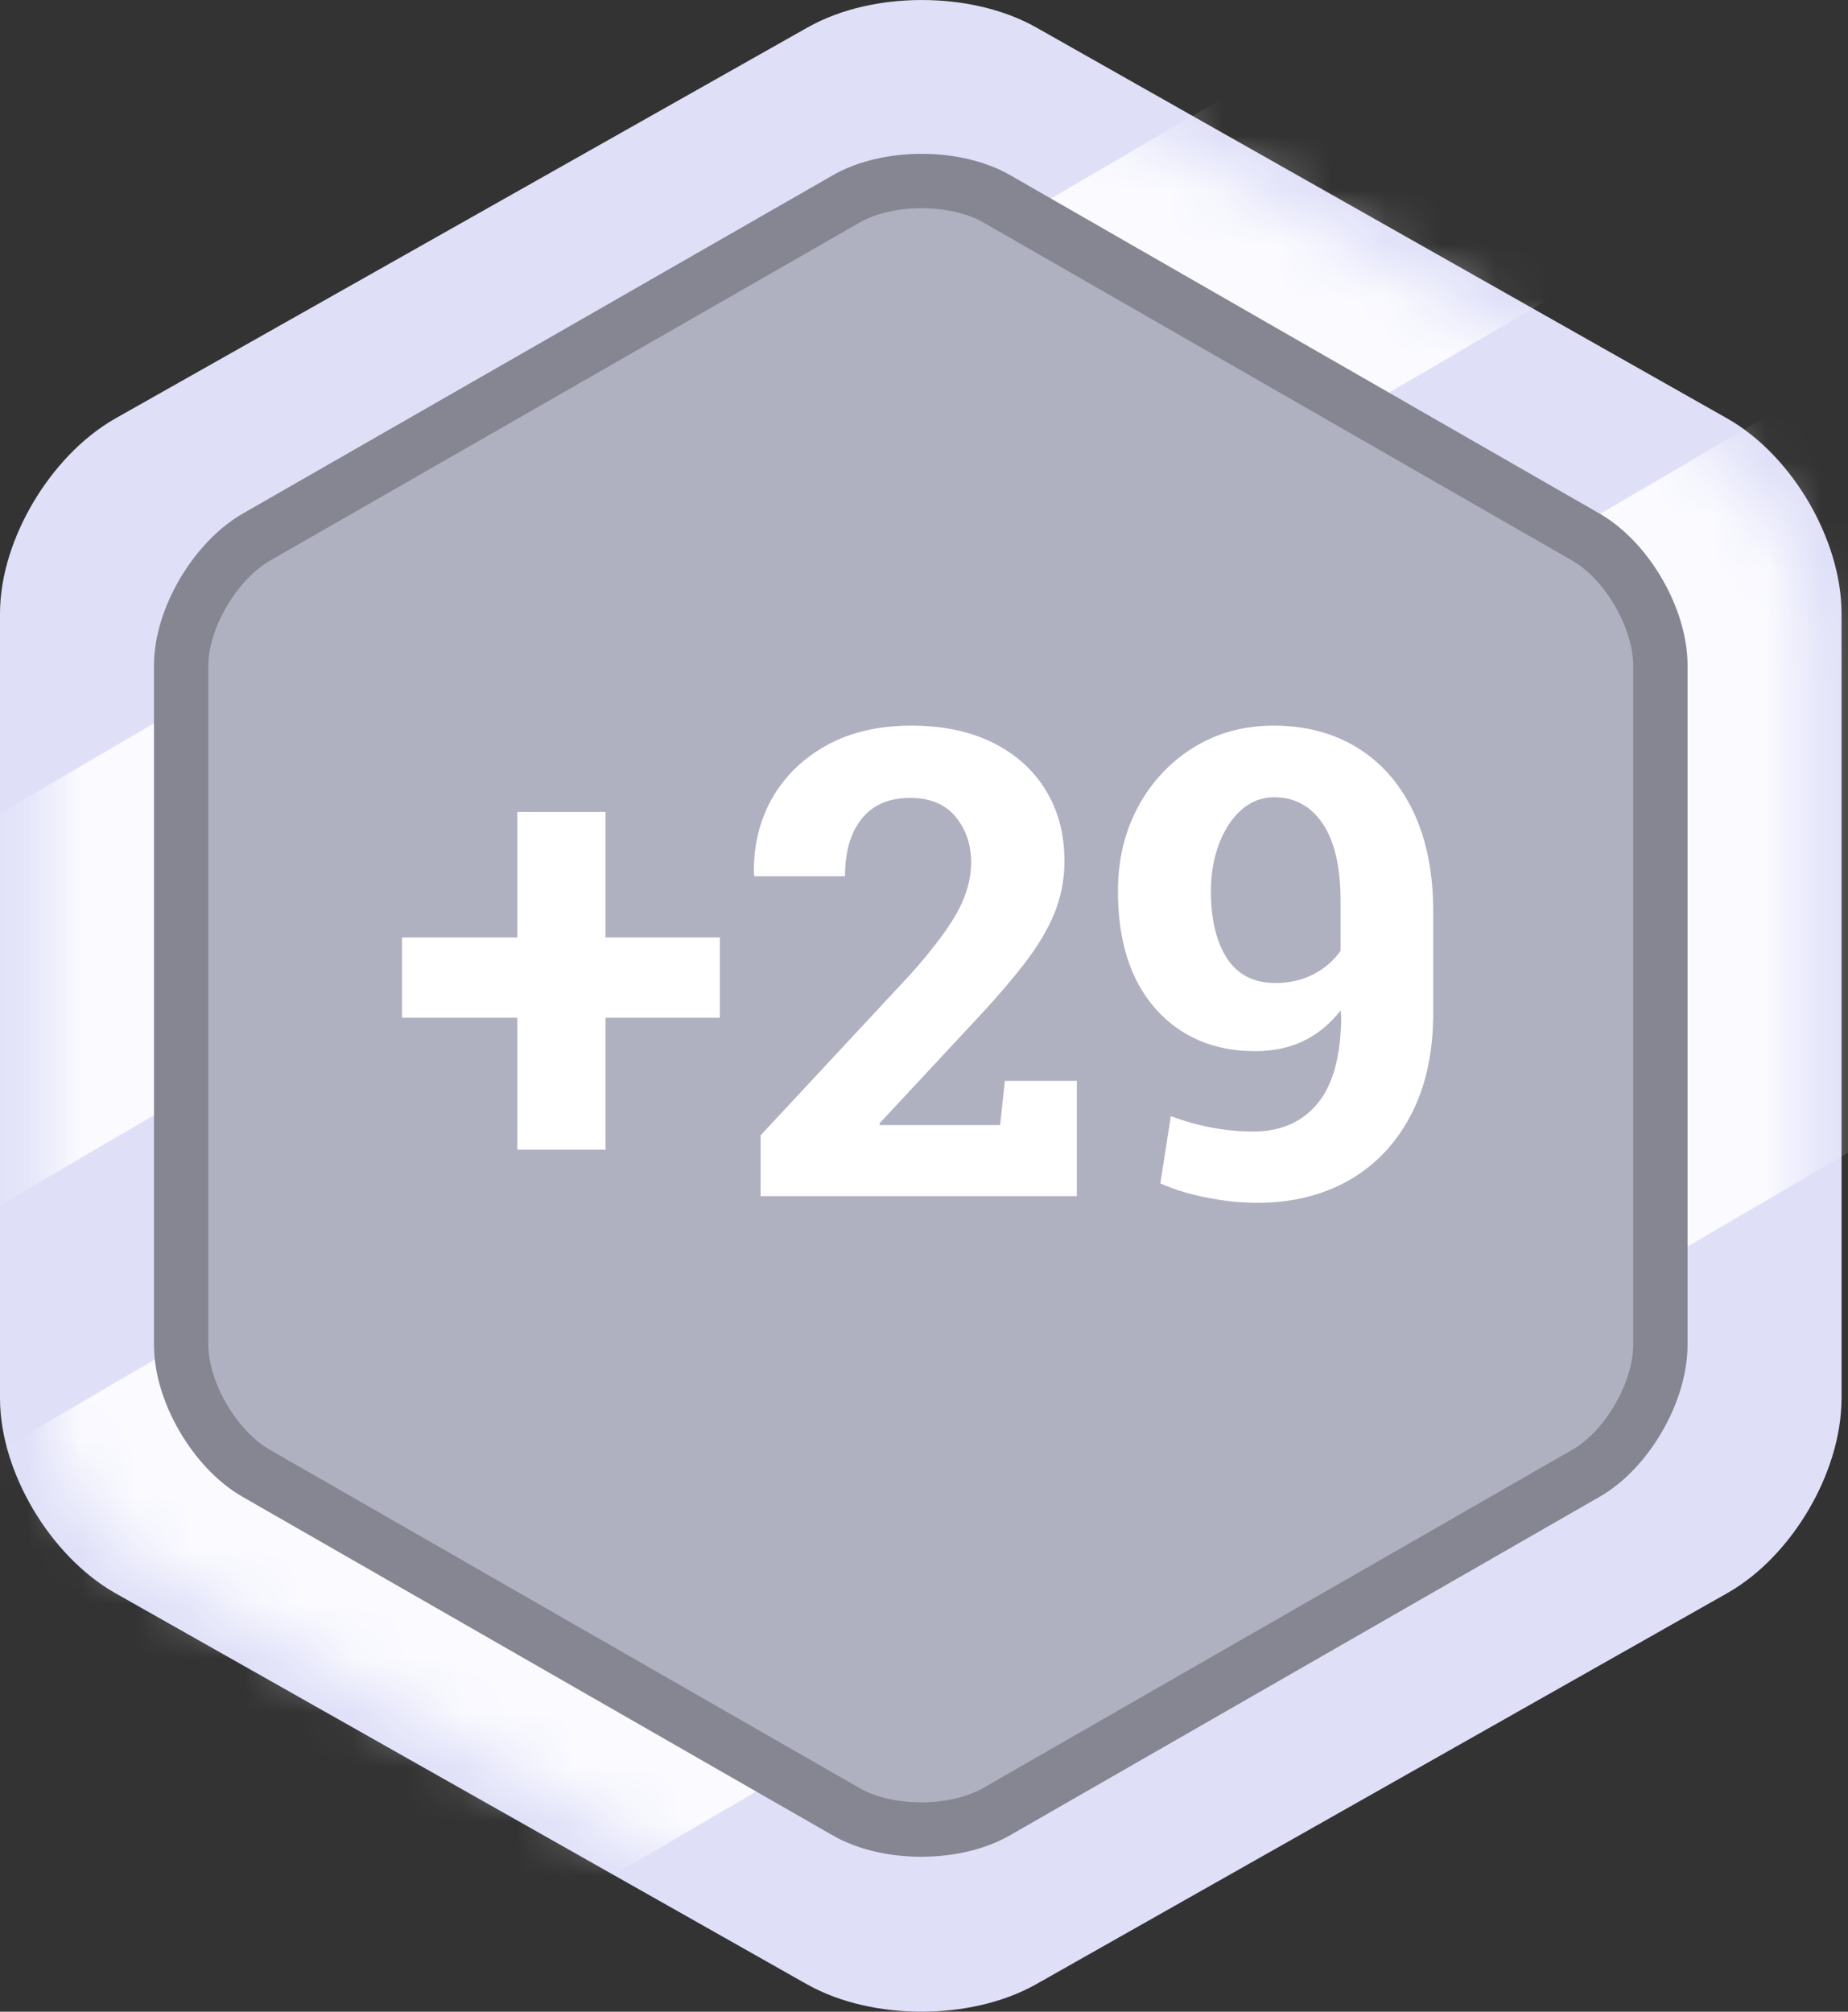 <svg width="34" height="37" viewBox="0 0 34 37" fill="none" xmlns="http://www.w3.org/2000/svg">
<rect x="0" y="0" width="34" height="37" fill="#333333" stroke="none"/>
<path d="M32.881 25.716C32.881 26.708 32.173 27.929 31.282 28.434L18.572 35.624C17.681 36.125 16.227 36.125 15.336 35.624L2.618 28.434C1.727 27.929 1 26.708 1 25.716V11.287C1 10.295 1.731 9.07 2.618 8.565L15.344 1.379C16.231 0.874 17.689 0.874 18.579 1.379L31.282 8.565C32.173 9.07 32.881 10.295 32.881 11.287V25.716Z" fill="#DFE0F8" stroke="#DFE0F8" stroke-width="2"/>
<mask id="mask0_221_2710" style="mask-type:alpha" maskUnits="userSpaceOnUse" x="0" y="0" width="34" height="37">
<path d="M32.241 25.395C32.241 26.342 31.564 27.509 30.714 27.992L18.568 34.862C17.717 35.341 16.327 35.341 15.476 34.862L3.323 27.992C2.472 27.509 1.778 26.342 1.778 25.395V11.607C1.778 10.659 2.476 9.489 3.323 9.006L15.484 2.14C16.331 1.657 17.724 1.657 18.575 2.14L30.714 9.006C31.564 9.489 32.241 10.659 32.241 11.607V25.395Z" fill="#FB8B5A" stroke="#FB8B5A" stroke-width="2"/>
</mask>
<g mask="url(#mask0_221_2710)">
<path d="M-8.289 19.808L30.645 -2.962L33.787 2.408L-5.147 25.178L-8.289 19.808ZM-3.188 28.534L35.746 5.763L42.03 16.503L3.096 39.277L-3.188 28.534Z" fill="#FAFAFF"/>
</g>
<path d="M30.548 24.738C30.548 25.598 29.941 26.659 29.183 27.095L18.33 33.324C17.568 33.759 16.328 33.759 15.57 33.324L4.709 27.095C3.951 26.659 3.333 25.598 3.333 24.738V12.237C3.333 11.378 3.955 10.32 4.713 9.881L15.573 3.656C16.336 3.22 17.576 3.22 18.338 3.656L29.183 9.881C29.941 10.32 30.548 11.378 30.548 12.237V24.738Z" fill="#AFB0C0" stroke="#858692"/>
<path d="M9.518 21.145V18.719H7.396V17.242H9.518V14.934H11.141V17.242H13.244V18.719H11.141V21.145H9.518ZM13.994 22V20.881L16.76 17.91C17.178 17.438 17.467 17.051 17.627 16.75C17.787 16.449 17.867 16.154 17.867 15.865C17.867 15.533 17.771 15.252 17.58 15.021C17.389 14.791 17.111 14.676 16.748 14.676C16.354 14.676 16.055 14.805 15.852 15.062C15.648 15.316 15.547 15.668 15.547 16.117H13.883L13.871 16.082C13.859 15.57 13.969 15.107 14.199 14.693C14.434 14.279 14.77 13.951 15.207 13.709C15.645 13.467 16.164 13.346 16.766 13.346C17.348 13.346 17.85 13.451 18.271 13.662C18.693 13.873 19.018 14.166 19.244 14.541C19.471 14.912 19.584 15.344 19.584 15.836C19.584 16.172 19.523 16.49 19.402 16.791C19.281 17.092 19.092 17.408 18.834 17.74C18.576 18.072 18.244 18.453 17.838 18.883L16.18 20.664L16.191 20.693H18.4L18.488 19.879H19.812V22H13.994ZM23.135 22.123C22.838 22.123 22.531 22.092 22.215 22.029C21.902 21.971 21.613 21.883 21.348 21.766L21.541 20.529C22.045 20.717 22.553 20.811 23.064 20.811C23.561 20.811 23.951 20.641 24.236 20.301C24.521 19.961 24.668 19.432 24.676 18.713L24.664 18.584C24.277 19.084 23.754 19.334 23.094 19.334C22.336 19.334 21.725 19.074 21.26 18.555C20.799 18.031 20.568 17.311 20.568 16.393C20.568 15.818 20.691 15.301 20.938 14.84C21.188 14.379 21.527 14.016 21.957 13.75C22.391 13.48 22.883 13.346 23.434 13.346C24.016 13.346 24.527 13.48 24.969 13.75C25.41 14.02 25.754 14.41 26 14.922C26.246 15.434 26.369 16.051 26.369 16.773V18.625C26.369 19.363 26.23 19.994 25.953 20.518C25.68 21.037 25.299 21.436 24.811 21.713C24.326 21.986 23.768 22.123 23.135 22.123ZM23.463 18.08C23.721 18.08 23.953 18.027 24.16 17.922C24.371 17.812 24.539 17.668 24.664 17.488V16.574C24.664 15.949 24.555 15.475 24.336 15.15C24.117 14.826 23.82 14.664 23.445 14.664C23.215 14.664 23.012 14.742 22.836 14.898C22.664 15.051 22.527 15.26 22.426 15.525C22.328 15.787 22.279 16.076 22.279 16.393C22.279 16.908 22.377 17.318 22.572 17.623C22.771 17.928 23.068 18.08 23.463 18.08Z" fill="white"/>
</svg>

